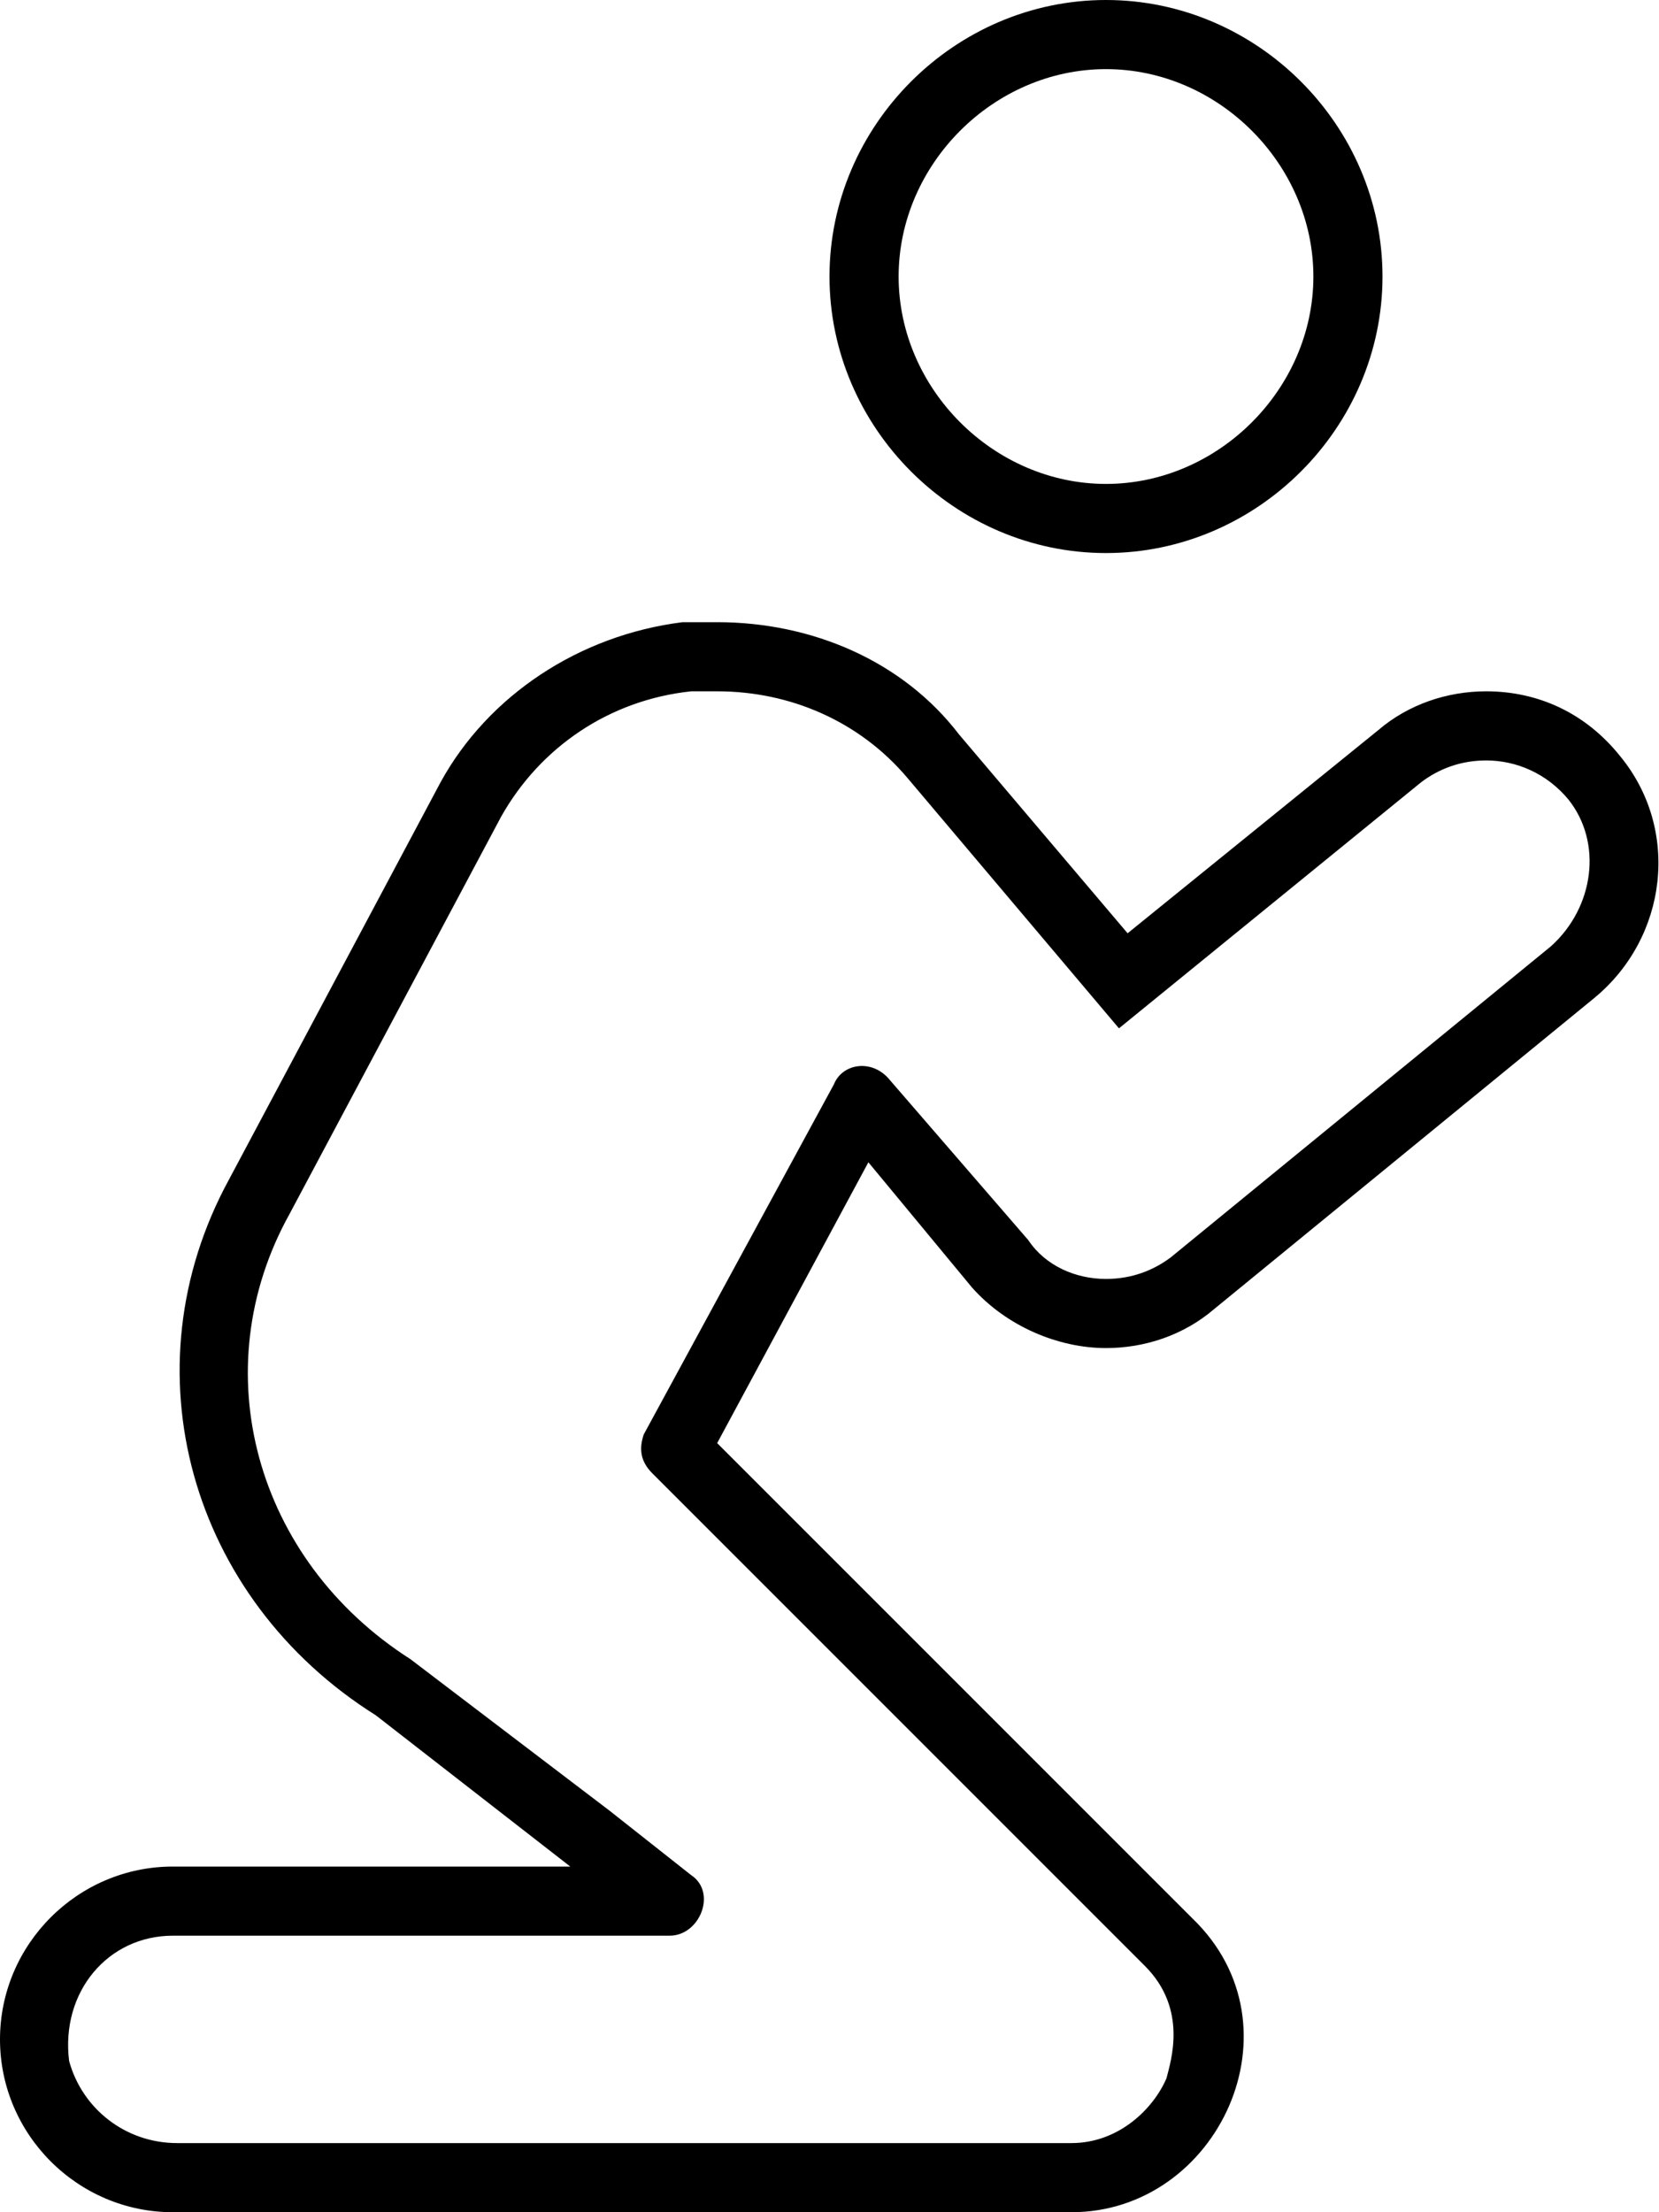 <svg xmlns="http://www.w3.org/2000/svg" viewBox="0 0 384 512"><!-- Font Awesome Pro 6.0.0-alpha1 by @fontawesome - https://fontawesome.com License - https://fontawesome.com/license (Commercial License) --><path d="M225 298C233 307 245 312 256 312C265 312 274 309 281 303L369 231C386 217 389 192 375 175C367 165 356 160 344 160C335 160 326 163 319 169L261 216L222 170C209 153 188 144 166 144C164 144 161 144 158 144C134 147 113 161 102 181L53 273C29 317 44 370 87 397L132 432H40C18 432 0 450 0 472S18 512 40 512H248C282 512 302 469 276 444L166 334L201 269L225 298ZM193 251L149 332C148 335 148 338 151 341L265 455C275 465 271 477 270 481C267 488 259 496 248 496H41C29 496 19 488 16 477C14 461 25 448 40 448H155C162 448 166 438 160 434L141 419L95 384C59 361 47 317 67 281L116 189C125 173 141 162 160 160C162 160 164 160 166 160C183 160 199 167 210 180L259 238L329 181C333 178 338 176 344 176C351 176 358 179 363 185C371 195 369 210 359 219L271 291C267 294 262 296 256 296C249 296 242 293 238 287L206 250C202 245 195 246 193 251ZM256 128C291 128 320 99 320 64S291 0 256 0S192 29 192 64S221 128 256 128ZM256 16C282 16 304 38 304 64S282 112 256 112S208 90 208 64S230 16 256 16Z"/></svg>
